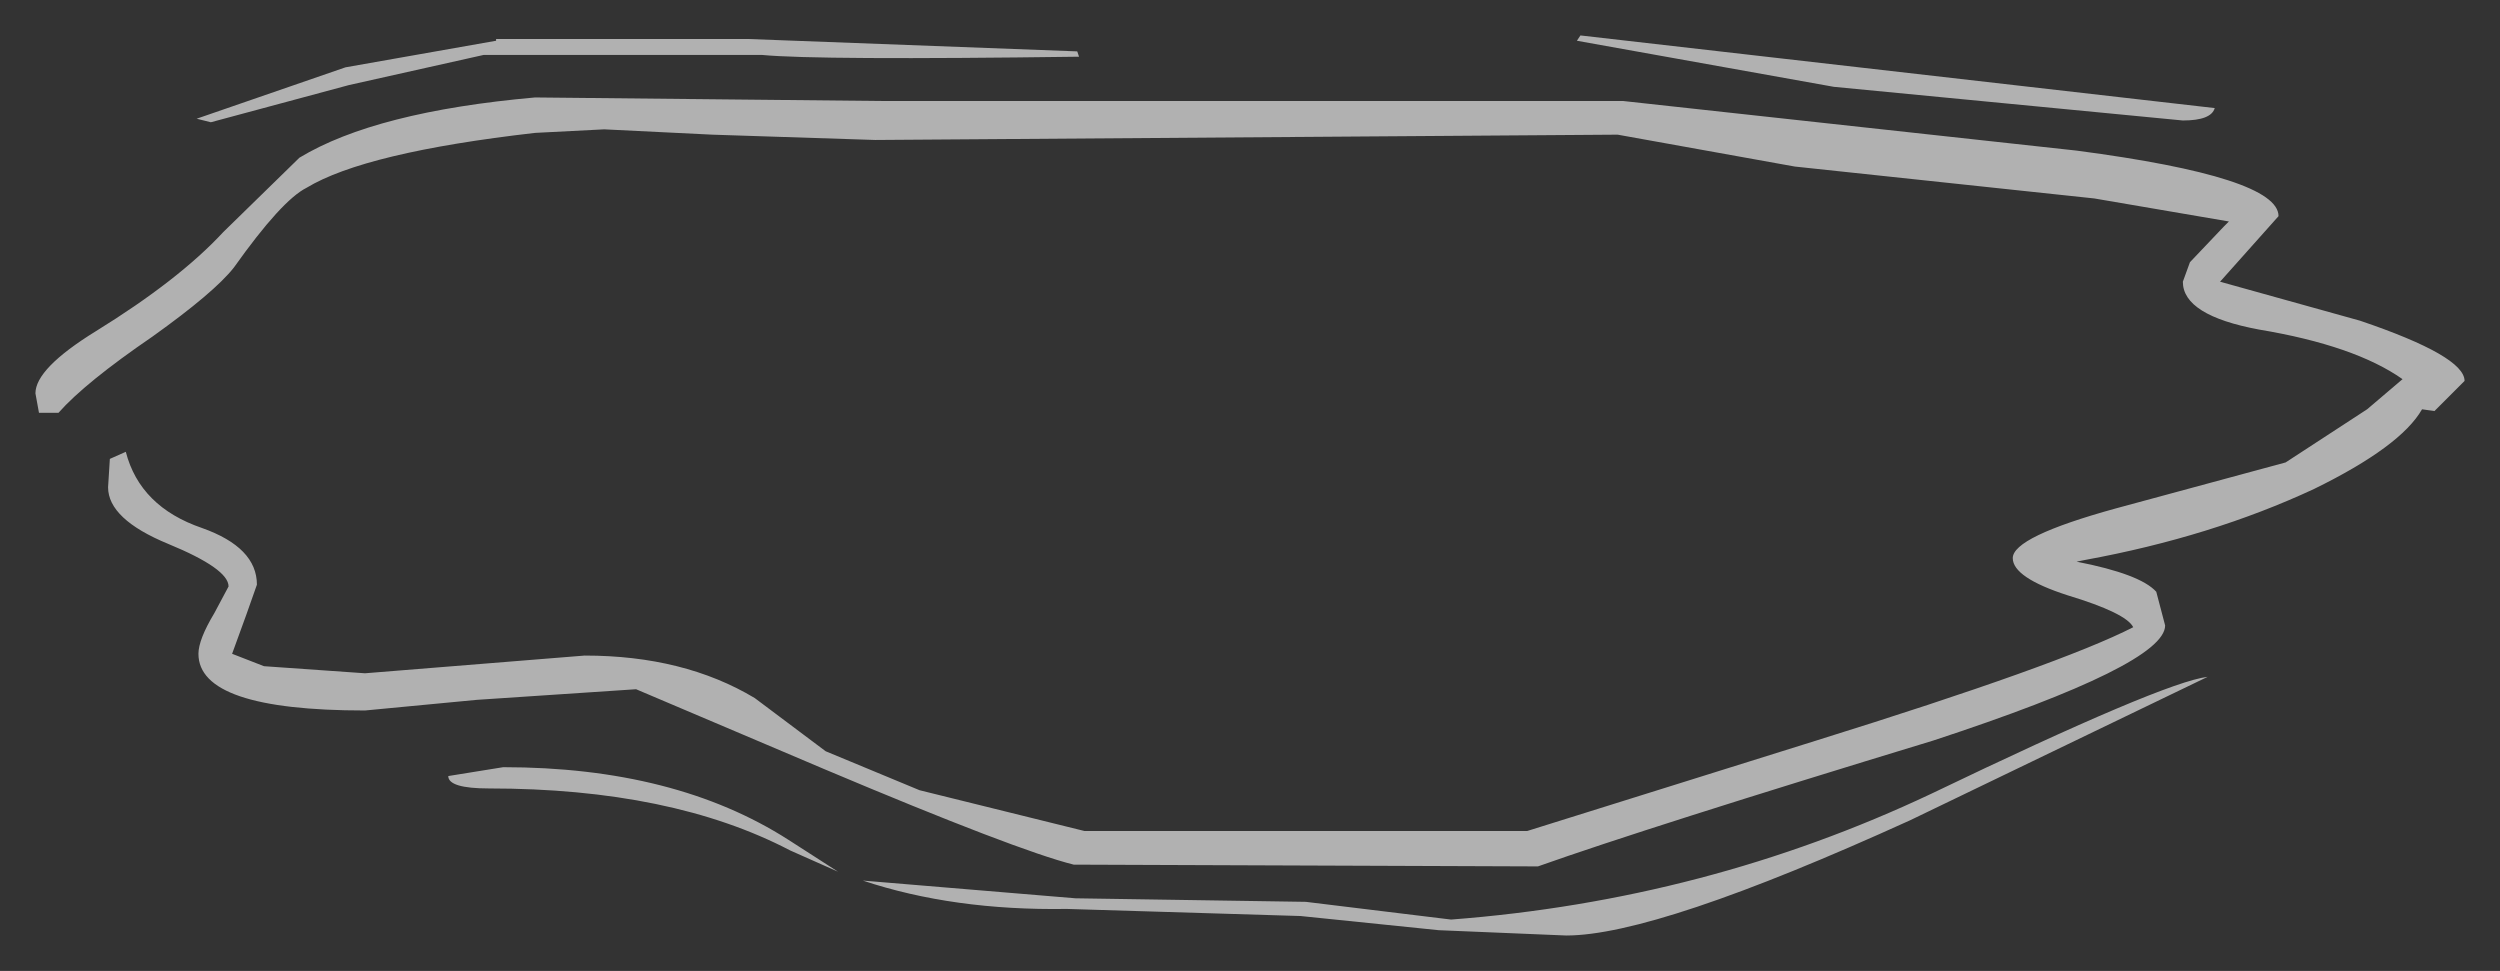 <?xml version="1.0" encoding="UTF-8" standalone="no"?>
<svg xmlns:xlink="http://www.w3.org/1999/xlink" height="27.4px" width="70.55px" xmlns="http://www.w3.org/2000/svg">
  <rect width="100%" height="100%" fill="#333333" stroke="none"/>
  <g transform="matrix(1.0, 0.0, 0.0, 1.0, 4.45, 2.3)">
    <path d="M16.65 -1.2 L25.95 -0.85 26.0 -0.7 Q18.6 -0.6 17.05 -0.75 L9.2 -0.75 5.4 0.1 1.5 1.15 1.1 1.05 5.3 -0.4 9.55 -1.15 9.55 -1.2 16.65 -1.2 M40.15 -1.3 L58.05 0.75 Q57.95 1.1 57.15 1.1 L47.3 0.15 40.05 -1.15 40.15 -1.3 M63.35 8.4 Q62.0 7.45 59.3 7.0 57.15 6.6 57.15 5.65 L57.35 5.1 58.3 4.1 58.45 3.95 54.65 3.3 46.2 2.4 41.2 1.5 20.25 1.65 15.65 1.5 12.6 1.35 10.65 1.45 Q5.85 2.0 4.2 3.0 3.5 3.35 2.15 5.25 1.6 5.95 -0.15 7.2 -2.05 8.5 -2.8 9.35 L-3.35 9.35 -3.45 8.8 Q-3.45 8.1 -1.75 7.05 0.6 5.6 1.85 4.25 L4.0 2.15 Q6.15 0.85 10.65 0.45 L20.4 0.55 41.35 0.55 54.15 1.95 Q59.85 2.7 59.85 3.8 L58.2 5.65 62.15 6.75 Q65.1 7.75 65.1 8.45 L64.25 9.3 63.9 9.25 Q63.3 10.3 60.85 11.5 57.95 12.85 54.4 13.5 L54.15 13.55 Q55.95 13.9 56.4 14.4 L56.65 15.35 Q56.65 16.45 50.1 18.6 42.05 21.05 38.95 22.15 L25.85 22.1 Q24.25 21.7 18.8 19.4 L13.5 17.15 9.0 17.45 5.85 17.75 Q1.15 17.75 1.15 16.15 1.15 15.75 1.6 15.0 L2.0 14.25 Q2.0 13.75 0.3 13.05 -1.4 12.35 -1.4 11.45 L-1.35 10.65 -0.9 10.45 Q-0.5 12.0 1.25 12.6 2.8 13.15 2.8 14.2 L2.5 15.05 2.1 16.15 3.0 16.5 5.85 16.7 12.05 16.2 Q14.85 16.2 16.85 17.4 L18.85 18.9 21.5 20.0 26.15 21.15 38.65 21.15 46.8 18.6 Q53.7 16.45 55.75 15.4 55.55 15.0 53.9 14.5 52.35 14.0 52.35 13.45 52.35 12.85 55.25 12.05 L60.05 10.75 62.35 9.25 63.35 8.4 M49.45 20.85 Q42.3 24.1 39.75 24.1 L36.15 23.95 32.25 23.55 25.65 23.35 Q22.45 23.4 19.9 22.55 L25.9 23.05 32.4 23.15 36.5 23.65 Q43.7 23.1 50.05 20.1 56.6 16.95 57.85 16.8 L49.45 20.85 M8.2 19.6 L9.75 19.35 Q14.6 19.35 17.8 21.4 L19.2 22.3 17.85 21.7 Q14.5 19.95 9.35 19.95 8.2 19.95 8.2 19.6" fill="#ffffff" fill-opacity="0.62" fill-rule="evenodd" stroke="none"/>
  </g>
</svg>